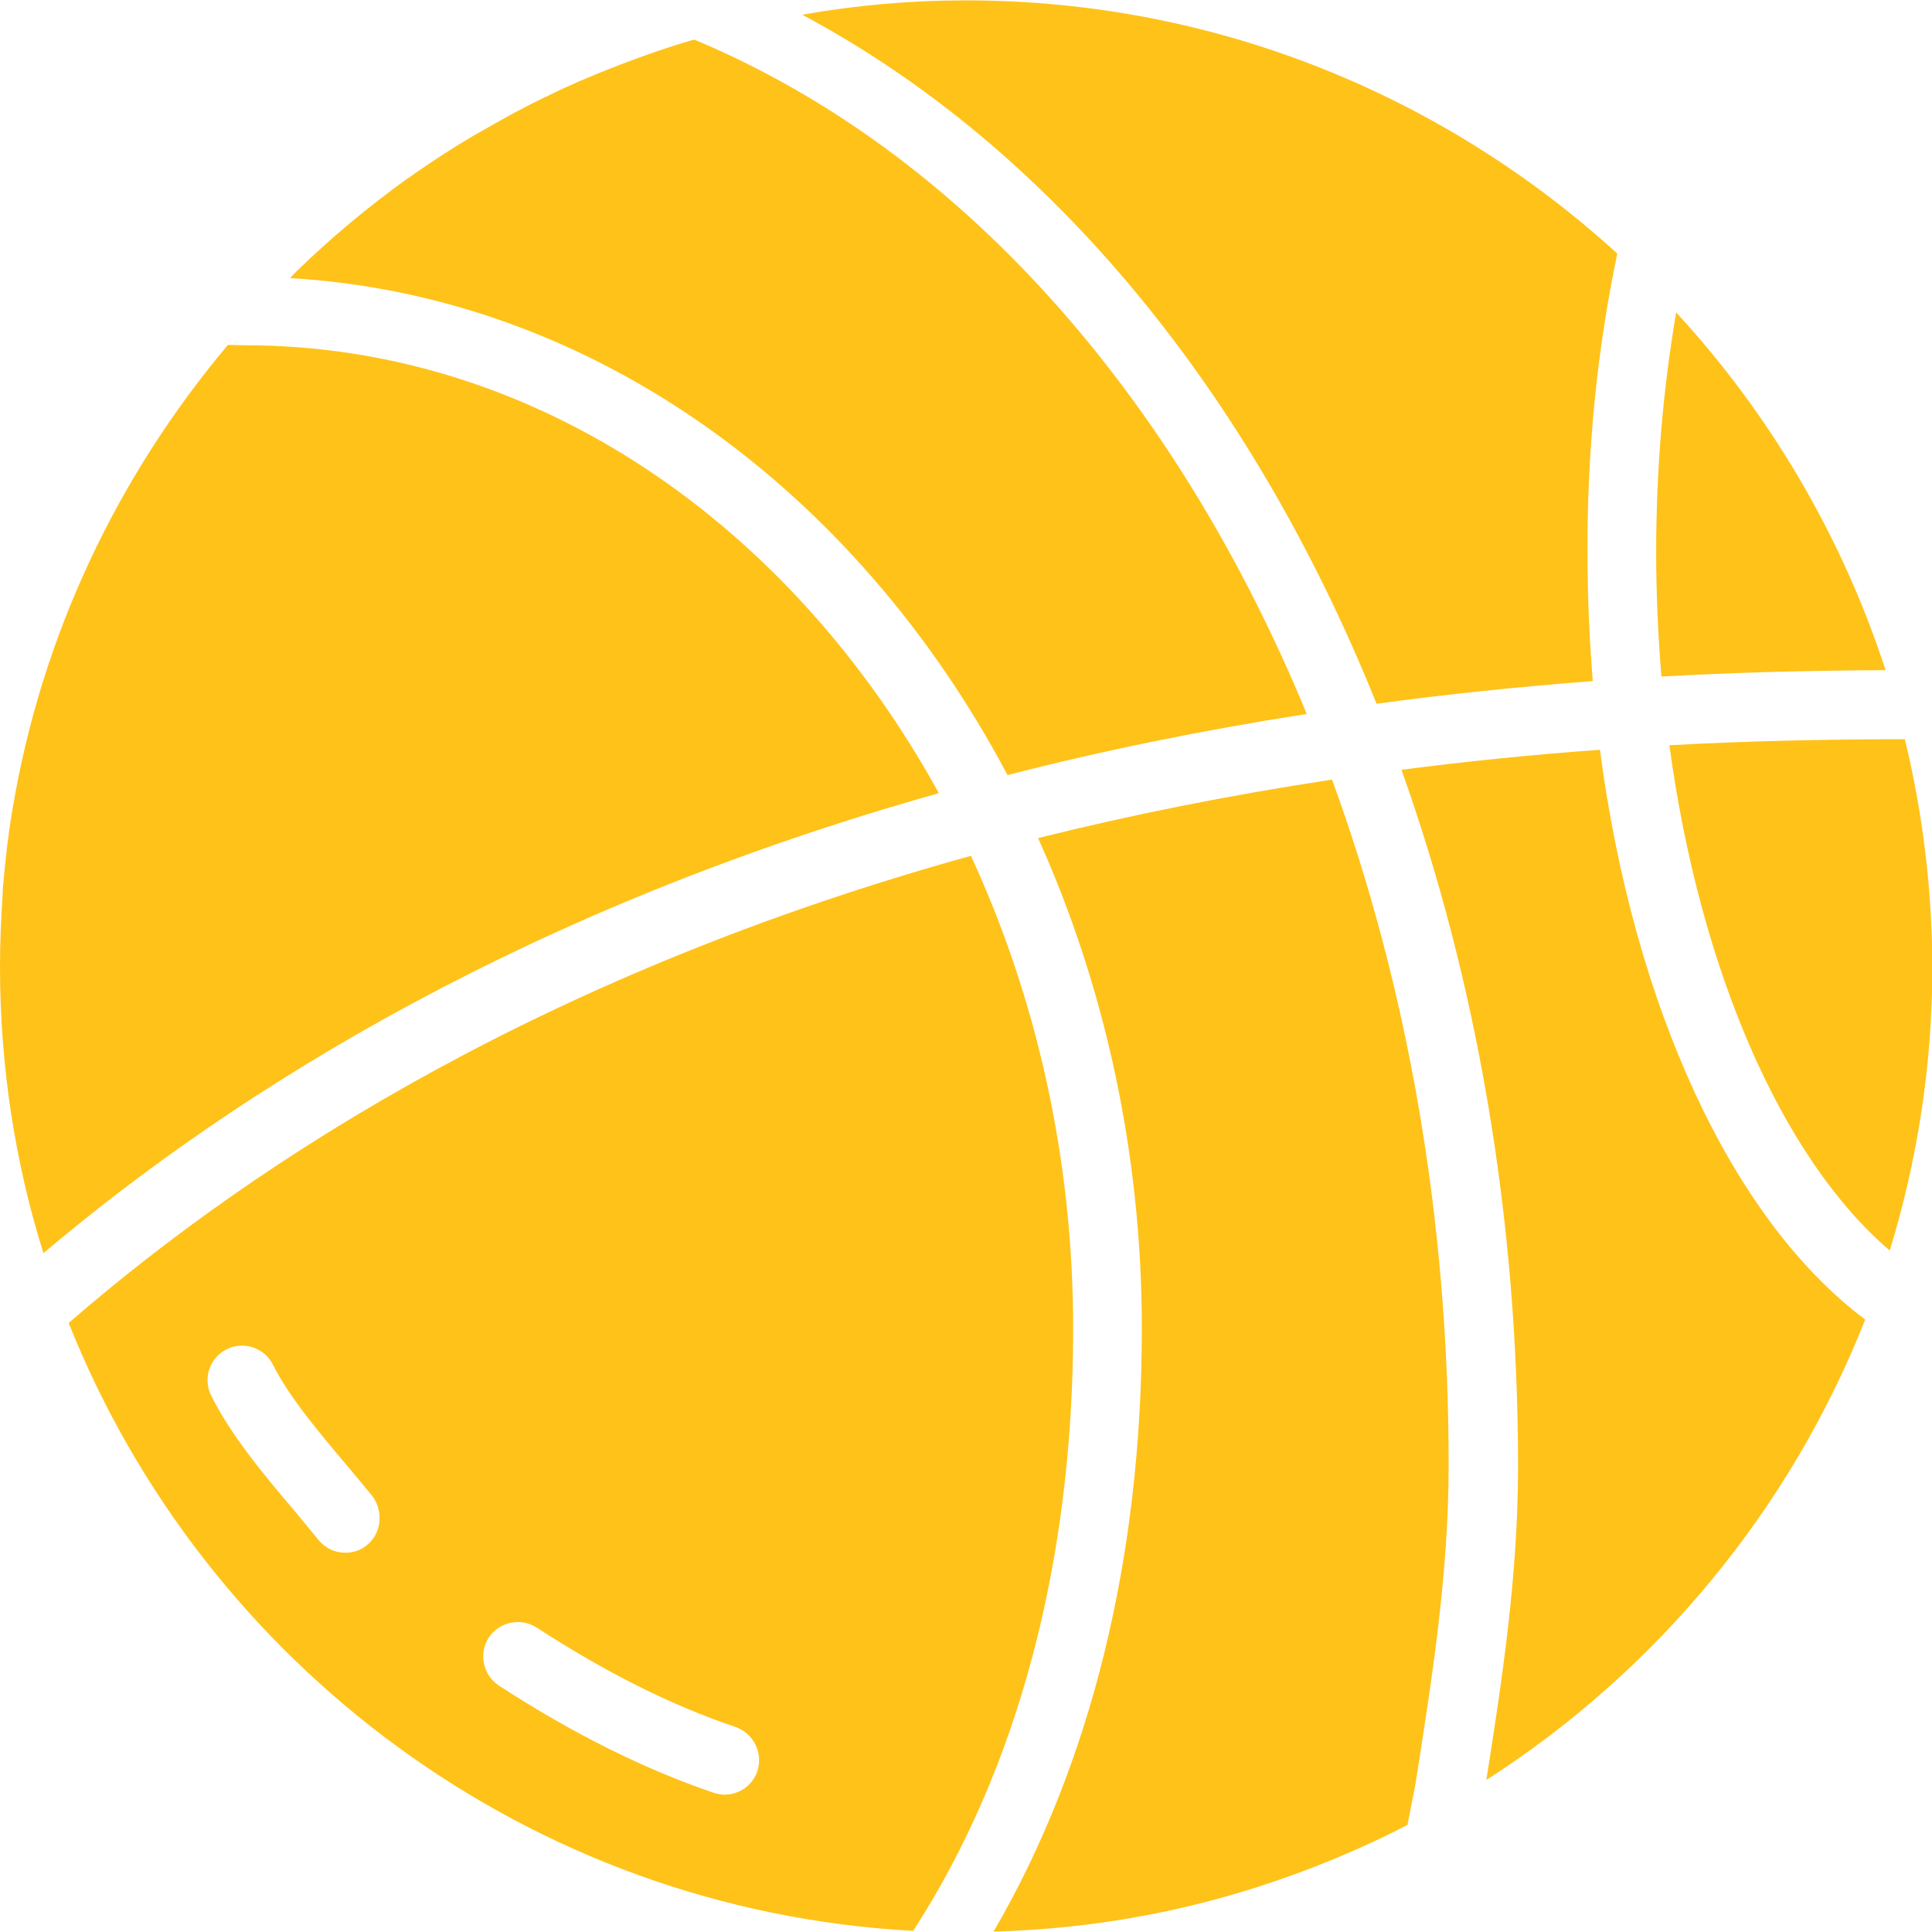 <?xml version="1.0" encoding="utf-8"?>
<!-- Generator: Adobe Illustrator 22.0.1, SVG Export Plug-In . SVG Version: 6.00 Build 0)  -->
<svg version="1.1" id="Capa_1" xmlns="http://www.w3.org/2000/svg" xmlns:xlink="http://www.w3.org/1999/xlink" x="0px" y="0px"
	 viewBox="0 0 512 512" style="enable-background:new 0 0 512 512;" xml:space="preserve">
<style type="text/css">
	.st0{fill:#FFC219;}
</style>
<g>
	<g>
		<path class="st0" d="M444.2,82.8c-3.5,20.5-5.3,41.8-5.3,63.6c0,11.1,0.5,22.1,1.4,32.9c19.1-1.1,39-1.6,59.4-1.7
			C488.1,142,469,109.7,444.2,82.8z"/>
	</g>
</g>
<g>
	<g>
		<path class="st0" d="M428.6,67.2C383,25.6,322.4,0.1,256,0.1c-14.8,0-29.3,1.3-43.4,3.8c66.2,35.3,119.2,100.5,152.2,182.6
			c18.4-2.5,37.5-4.5,57.3-6c-0.9-11.2-1.4-22.6-1.4-34.1C420.6,119,423.3,92.4,428.6,67.2z"/>
	</g>
</g>
<g>
	<g>
		<path class="st0" d="M353,206.6c-27.6,4.2-53.5,9.4-77.9,15.5c17.5,38.8,27.5,83.1,27.5,130c0,60.9-13.6,115.7-39.3,159.8
			c21.7-0.6,43.2-3.9,64-10c14.3-4.2,28.2-9.6,41.6-16.2c1.4-0.7,2.7-1.4,4.1-2.1l2.1-10.8c4.3-27.3,8.8-55.5,8.8-84.2
			C384,323.2,373,261.3,353,206.6z"/>
	</g>
</g>
<g>
	<g>
		<path class="st0" d="M504.8,195.9c-21.5,0-42.4,0.5-62.4,1.6c8,59,29.5,109.2,58.4,133.9c7.3-23.8,11.3-49.1,11.3-75.3
			C512,235.4,509.5,215.2,504.8,195.9z"/>
	</g>
</g>
<g>
	<g>
		<path class="st0" d="M64.9,91.5c-1.5,0-3-0.1-4.5-0.1c-29.2,34.7-49.3,76.8-57,122.6c0,0.2-0.1,0.4-0.1,0.6
			c-1.1,6.3-1.8,12.7-2.4,19.2c-0.1,1.1-0.2,2.1-0.2,3.2C0.3,243.2,0,249.6,0,256.1c0,26.5,4,52,11.5,76
			c52.3-44.2,129.1-91.5,237.3-121.9C209.6,138.9,141.9,91.5,64.9,91.5z"/>
	</g>
</g>
<g>
	<g>
		<path class="st0" d="M184,10.5c-0.3,0.1-0.5,0.1-0.8,0.2c-6.2,1.8-12.2,3.9-18.2,6.2c-0.9,0.3-1.7,0.7-2.6,1
			c-5.9,2.3-11.8,4.8-17.4,7.6c-0.2,0.1-0.3,0.2-0.5,0.2c-5.4,2.6-10.7,5.5-15.9,8.5c-1.1,0.6-2.1,1.2-3.2,1.8
			c-5.1,3-10,6.2-14.8,9.5c-1,0.7-1.9,1.4-2.9,2c-10.2,7.4-20,15.5-29,24.3c-0.3,0.3-0.6,0.6-0.9,0.9s-0.6,0.7-0.9,1
			C157.1,78.4,227,129.9,267,205.4c24.8-6.4,51.2-11.8,79.3-16.2C311.5,104.8,254.6,40,184,10.5z"/>
	</g>
</g>
<g>
	<g>
		<path class="st0" d="M424,198.7c-18.1,1.3-35.6,3.1-52.6,5.3c19.9,55.8,30.9,118.5,30.9,184.7c0,28.7-4.2,56.3-8.4,83
			c45.1-28.9,80.5-71.6,100.4-122C458.8,323.1,432.9,266.5,424,198.7z"/>
	</g>
</g>
<g>
	<g>
		<path class="st0" d="M257.3,226.8C146.6,257.5,69.5,306.1,18.2,350.6C54.2,441,140.3,506.2,242,511.7
			c27.6-42.6,42.4-97.6,42.4-159.6C284.4,306.7,274.5,264,257.3,226.8z M97.2,409.5c-1.7,1.4-3.7,2-5.7,2c-2.7,0-5.3-1.2-7.1-3.4
			c-2.1-2.6-4.3-5.2-6.6-8c-7.8-9.2-16.6-19.7-21.8-30.2c-2.3-4.5-0.5-10,4-12.3s10-0.5,12.3,4c4.3,8.6,12.4,18.2,19.5,26.6
			c2.4,2.9,4.8,5.7,6.9,8.3C101.7,400.6,101.1,406.4,97.2,409.5z M200.7,469.4c-1.3,3.8-4.8,6.2-8.7,6.2c-1,0-2-0.2-2.9-0.5
			c-18.7-6.4-37.3-15.7-56.9-28.4c-4.2-2.8-5.4-8.4-2.7-12.7c2.8-4.2,8.4-5.4,12.7-2.7c18.3,11.9,35.6,20.6,52.8,26.4
			C199.7,459.4,202.3,464.6,200.7,469.4z"/>
	</g>
</g>
</svg>
